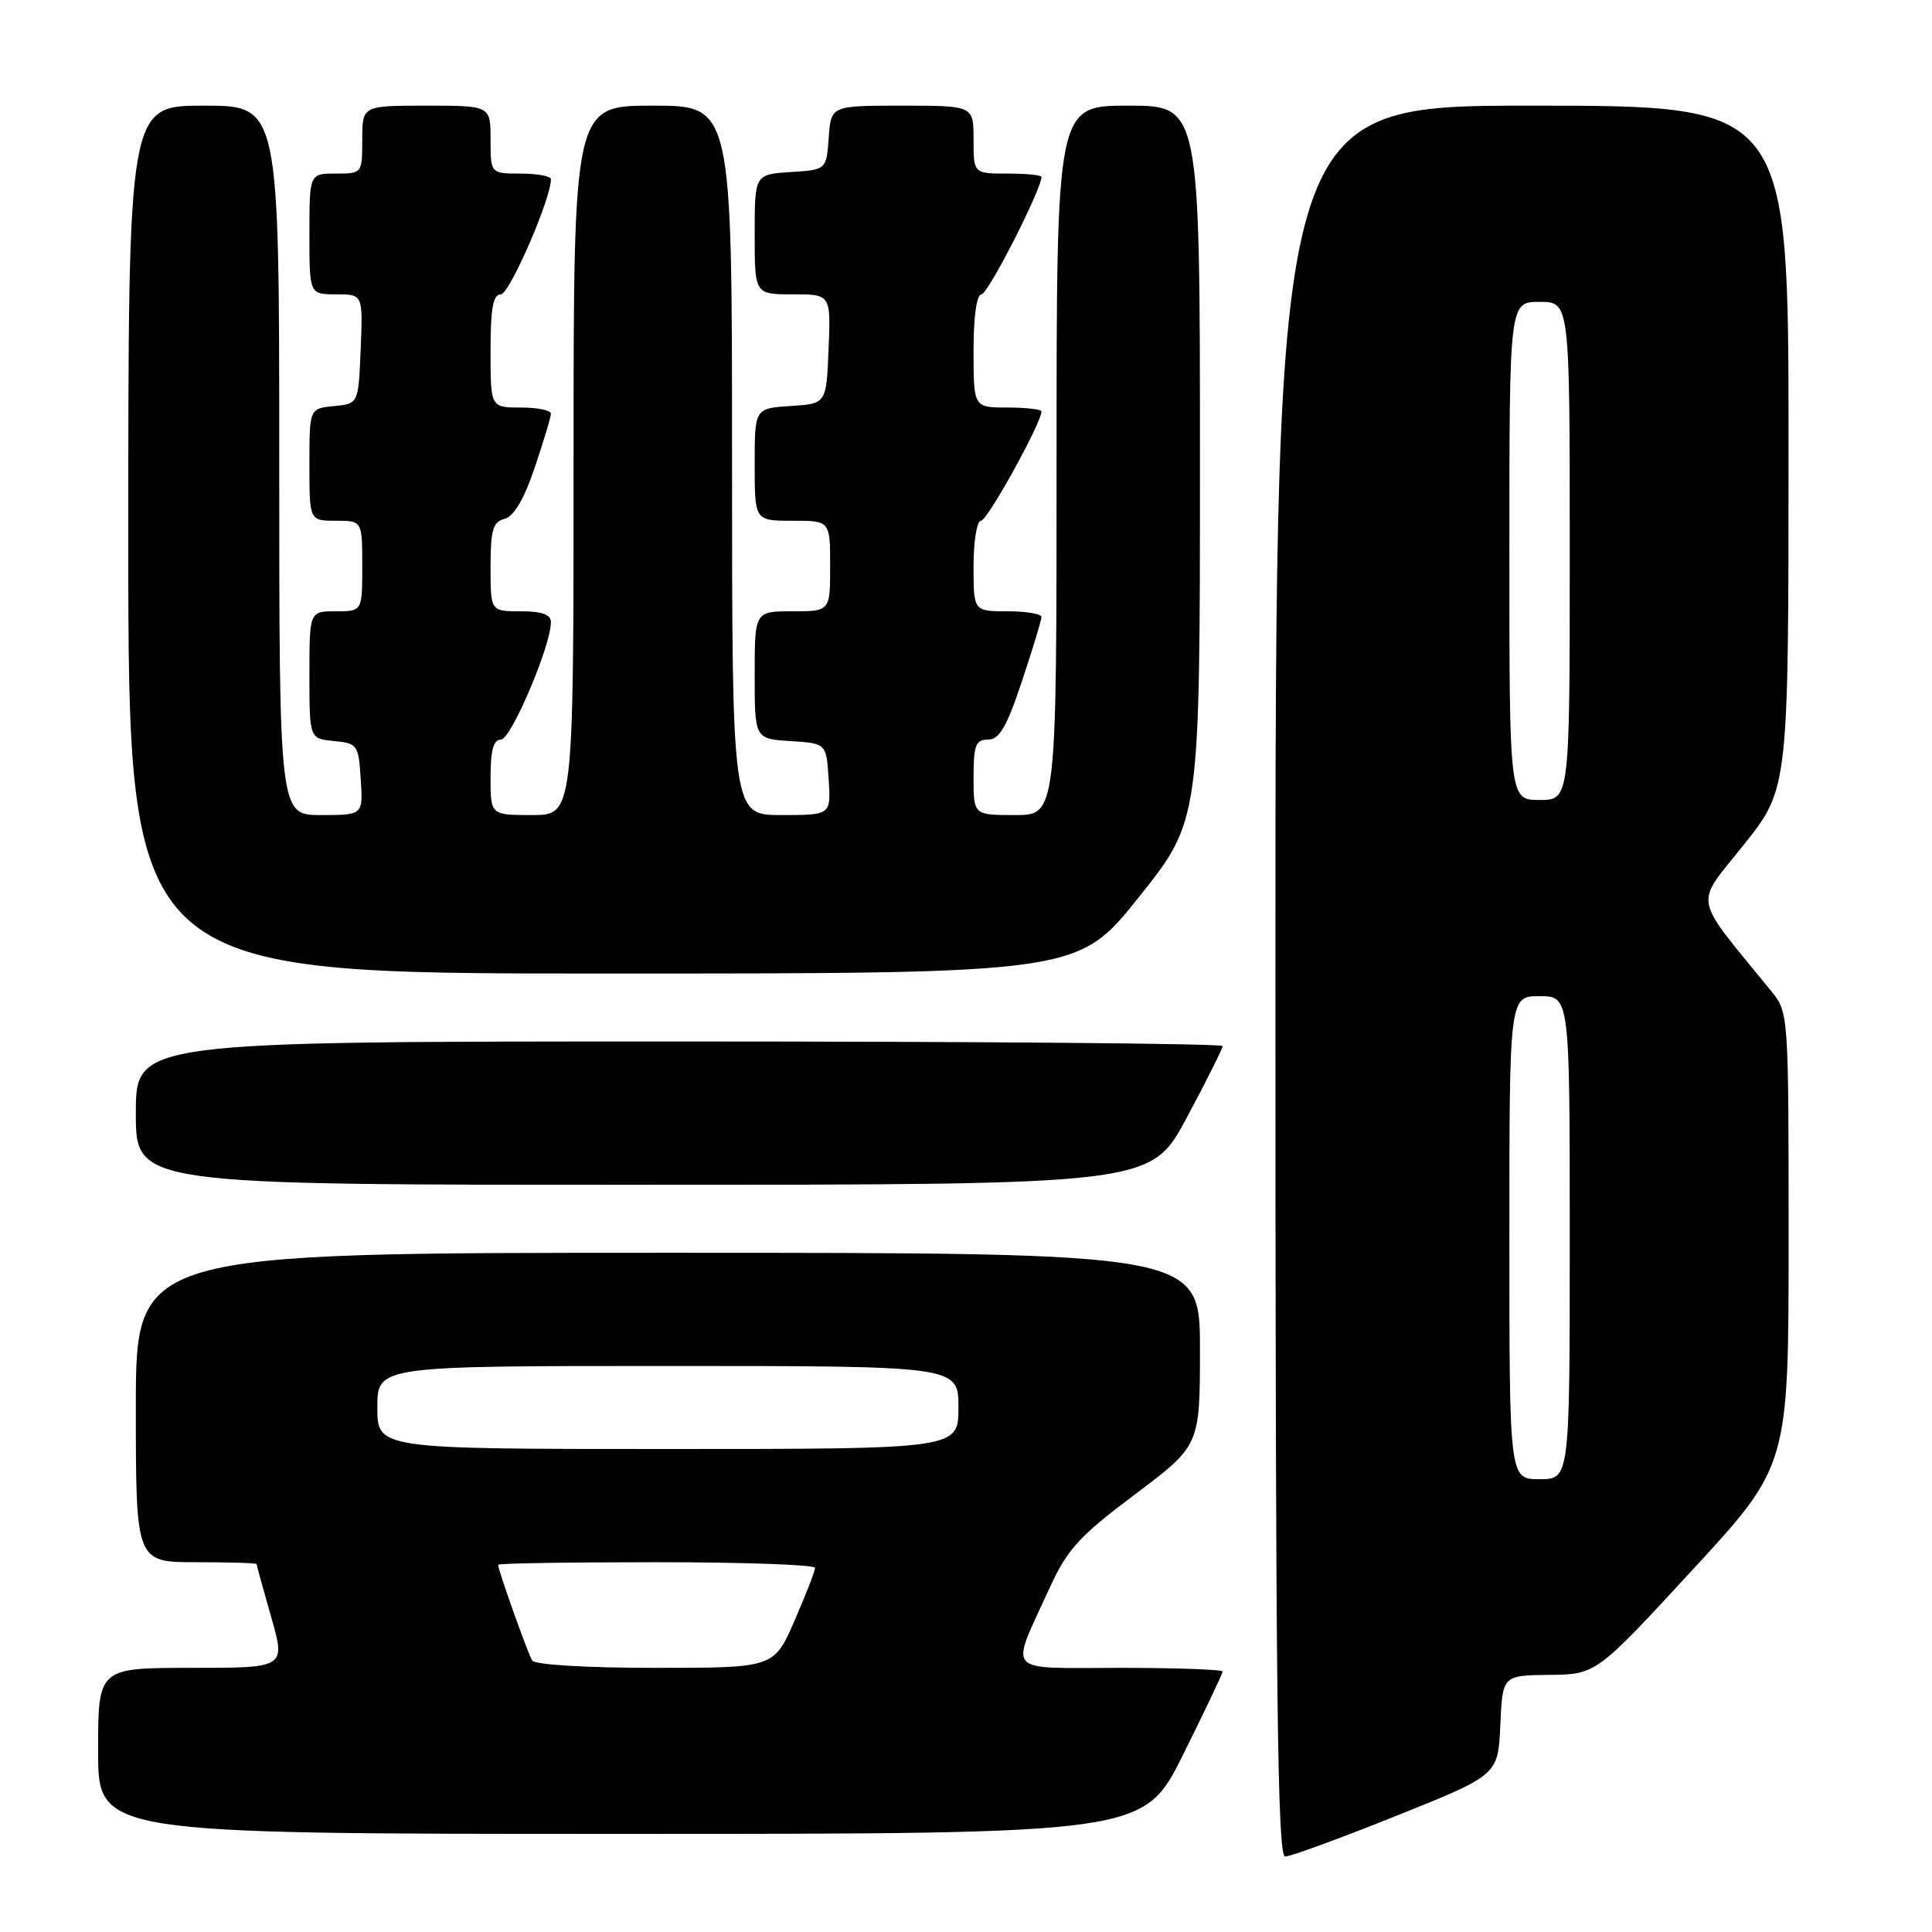 <?xml version="1.0" encoding="UTF-8" standalone="no"?>
<!DOCTYPE svg PUBLIC "-//W3C//DTD SVG 1.1//EN" "http://www.w3.org/Graphics/SVG/1.1/DTD/svg11.dtd" >
<svg xmlns="http://www.w3.org/2000/svg" xmlns:xlink="http://www.w3.org/1999/xlink" version="1.1" viewBox="0 0 256 256">
 <g >
 <path fill="currentColor"
d=" M 185.04 240.60 C 198.50 235.20 198.50 235.20 198.80 228.60 C 199.09 222.00 199.09 222.00 205.30 221.93 C 211.50 221.86 211.50 221.86 224.25 208.03 C 237.00 194.21 237.00 194.21 237.00 164.18 C 237.00 134.32 236.99 134.14 234.70 131.33 C 224.12 118.34 224.47 120.21 231.04 111.96 C 236.99 104.50 236.99 104.50 236.99 59.25 C 237.00 14.00 237.00 14.00 203.00 14.00 C 169.00 14.00 169.00 14.00 169.00 130.00 C 169.00 223.87 169.25 246.00 170.29 246.00 C 170.99 246.00 177.63 243.57 185.04 240.60 Z  M 156.77 232.49 C 159.65 226.71 162.00 221.76 162.00 221.49 C 162.00 221.22 155.89 221.00 148.43 221.00 C 132.87 221.00 133.79 222.03 139.01 210.56 C 141.41 205.29 142.90 203.65 150.38 198.02 C 159.00 191.54 159.00 191.54 159.00 178.77 C 159.00 166.00 159.00 166.00 88.50 166.00 C 18.00 166.00 18.00 166.00 18.00 186.50 C 18.00 207.00 18.00 207.00 26.00 207.00 C 30.40 207.00 34.00 207.11 34.00 207.25 C 34.00 207.39 34.87 210.54 35.93 214.25 C 37.86 221.00 37.86 221.00 25.43 221.00 C 13.00 221.00 13.00 221.00 13.00 232.00 C 13.00 243.00 13.00 243.00 82.27 243.00 C 151.54 243.00 151.54 243.00 156.77 232.49 Z  M 157.25 148.10 C 159.86 143.22 162.00 138.95 162.00 138.61 C 162.00 138.27 129.60 138.00 90.00 138.00 C 18.00 138.00 18.00 138.00 18.00 147.50 C 18.00 157.00 18.00 157.00 85.25 156.99 C 152.50 156.98 152.50 156.98 157.25 148.10 Z  M 150.91 118.87 C 159.00 108.74 159.00 108.74 159.00 61.37 C 159.00 14.00 159.00 14.00 149.50 14.00 C 140.00 14.00 140.00 14.00 140.00 61.00 C 140.00 108.00 140.00 108.00 134.50 108.00 C 129.00 108.00 129.00 108.00 129.00 103.00 C 129.00 98.74 129.28 98.00 130.92 98.00 C 132.42 98.00 133.39 96.33 135.42 90.25 C 136.84 85.98 138.00 82.16 138.00 81.75 C 138.00 81.34 135.97 81.00 133.50 81.00 C 129.00 81.00 129.00 81.00 129.00 75.00 C 129.00 71.70 129.44 69.00 129.99 69.00 C 130.83 69.00 138.00 56.04 138.00 54.52 C 138.00 54.24 135.97 54.00 133.50 54.00 C 129.00 54.00 129.00 54.00 129.00 46.50 C 129.00 41.90 129.41 39.00 130.06 39.00 C 130.90 39.00 138.00 25.10 138.00 23.44 C 138.00 23.20 135.97 23.00 133.50 23.00 C 129.00 23.00 129.00 23.00 129.00 18.50 C 129.00 14.00 129.00 14.00 119.56 14.00 C 110.11 14.00 110.11 14.00 109.81 18.25 C 109.50 22.50 109.50 22.50 104.75 22.80 C 100.00 23.11 100.00 23.11 100.00 31.05 C 100.00 39.00 100.00 39.00 105.04 39.00 C 110.09 39.00 110.09 39.00 109.79 46.25 C 109.50 53.50 109.50 53.50 104.75 53.80 C 100.00 54.11 100.00 54.11 100.00 61.55 C 100.00 69.00 100.00 69.00 105.00 69.00 C 110.00 69.00 110.00 69.00 110.00 75.00 C 110.00 81.00 110.00 81.00 105.00 81.00 C 100.00 81.00 100.00 81.00 100.00 89.45 C 100.00 97.89 100.00 97.89 104.75 98.20 C 109.50 98.50 109.50 98.50 109.80 103.25 C 110.11 108.00 110.11 108.00 103.55 108.00 C 97.00 108.00 97.00 108.00 97.00 61.00 C 97.00 14.00 97.00 14.00 86.50 14.00 C 76.00 14.00 76.00 14.00 76.00 61.00 C 76.00 108.00 76.00 108.00 70.50 108.00 C 65.00 108.00 65.00 108.00 65.00 103.00 C 65.00 99.41 65.39 98.00 66.38 98.00 C 67.71 98.00 73.00 85.56 73.00 82.44 C 73.00 81.43 71.82 81.00 69.00 81.00 C 65.00 81.00 65.00 81.00 65.00 75.12 C 65.00 70.22 65.31 69.15 66.86 68.75 C 68.10 68.42 69.45 66.13 70.86 61.93 C 72.04 58.46 73.00 55.25 73.00 54.81 C 73.00 54.36 71.20 54.00 69.00 54.00 C 65.00 54.00 65.00 54.00 65.00 46.50 C 65.00 40.83 65.33 39.00 66.37 39.00 C 67.50 39.00 73.02 26.33 73.00 23.75 C 73.00 23.34 71.20 23.00 69.00 23.00 C 65.00 23.00 65.00 23.00 65.00 18.50 C 65.00 14.00 65.00 14.00 56.50 14.00 C 48.00 14.00 48.00 14.00 48.00 18.50 C 48.00 22.98 47.98 23.00 44.50 23.00 C 41.00 23.00 41.00 23.00 41.00 31.00 C 41.00 39.00 41.00 39.00 44.54 39.00 C 48.09 39.00 48.09 39.00 47.79 46.25 C 47.50 53.50 47.50 53.50 44.25 53.81 C 41.00 54.13 41.00 54.13 41.00 61.56 C 41.00 69.00 41.00 69.00 44.50 69.00 C 48.00 69.00 48.00 69.00 48.00 75.00 C 48.00 81.00 48.00 81.00 44.50 81.00 C 41.00 81.00 41.00 81.00 41.00 89.44 C 41.00 97.87 41.00 97.87 44.25 98.19 C 47.37 98.49 47.51 98.70 47.80 103.25 C 48.11 108.00 48.11 108.00 42.55 108.00 C 37.00 108.00 37.00 108.00 37.00 61.00 C 37.00 14.00 37.00 14.00 27.00 14.00 C 17.00 14.00 17.00 14.00 17.00 71.50 C 17.00 129.00 17.00 129.00 79.91 129.00 C 142.82 129.00 142.82 129.00 150.91 118.87 Z  M 200.00 164.00 C 200.00 132.00 200.00 132.00 204.00 132.00 C 208.00 132.00 208.00 132.00 208.00 164.00 C 208.00 196.00 208.00 196.00 204.00 196.00 C 200.00 196.00 200.00 196.00 200.00 164.00 Z  M 200.00 73.00 C 200.00 40.00 200.00 40.00 204.00 40.00 C 208.00 40.00 208.00 40.00 208.00 73.00 C 208.00 106.00 208.00 106.00 204.00 106.00 C 200.00 106.00 200.00 106.00 200.00 73.00 Z  M 70.51 220.02 C 69.93 219.07 66.00 208.04 66.00 207.34 C 66.00 207.15 75.45 207.00 87.00 207.00 C 98.55 207.00 108.00 207.34 108.00 207.75 C 108.00 208.16 106.78 211.31 105.28 214.75 C 102.55 221.00 102.55 221.00 86.84 221.00 C 77.64 221.00 70.87 220.59 70.51 220.02 Z  M 50.00 186.50 C 50.00 181.00 50.00 181.00 88.50 181.00 C 127.00 181.00 127.00 181.00 127.00 186.50 C 127.00 192.00 127.00 192.00 88.50 192.00 C 50.00 192.00 50.00 192.00 50.00 186.50 Z "/>
</g>
</svg>